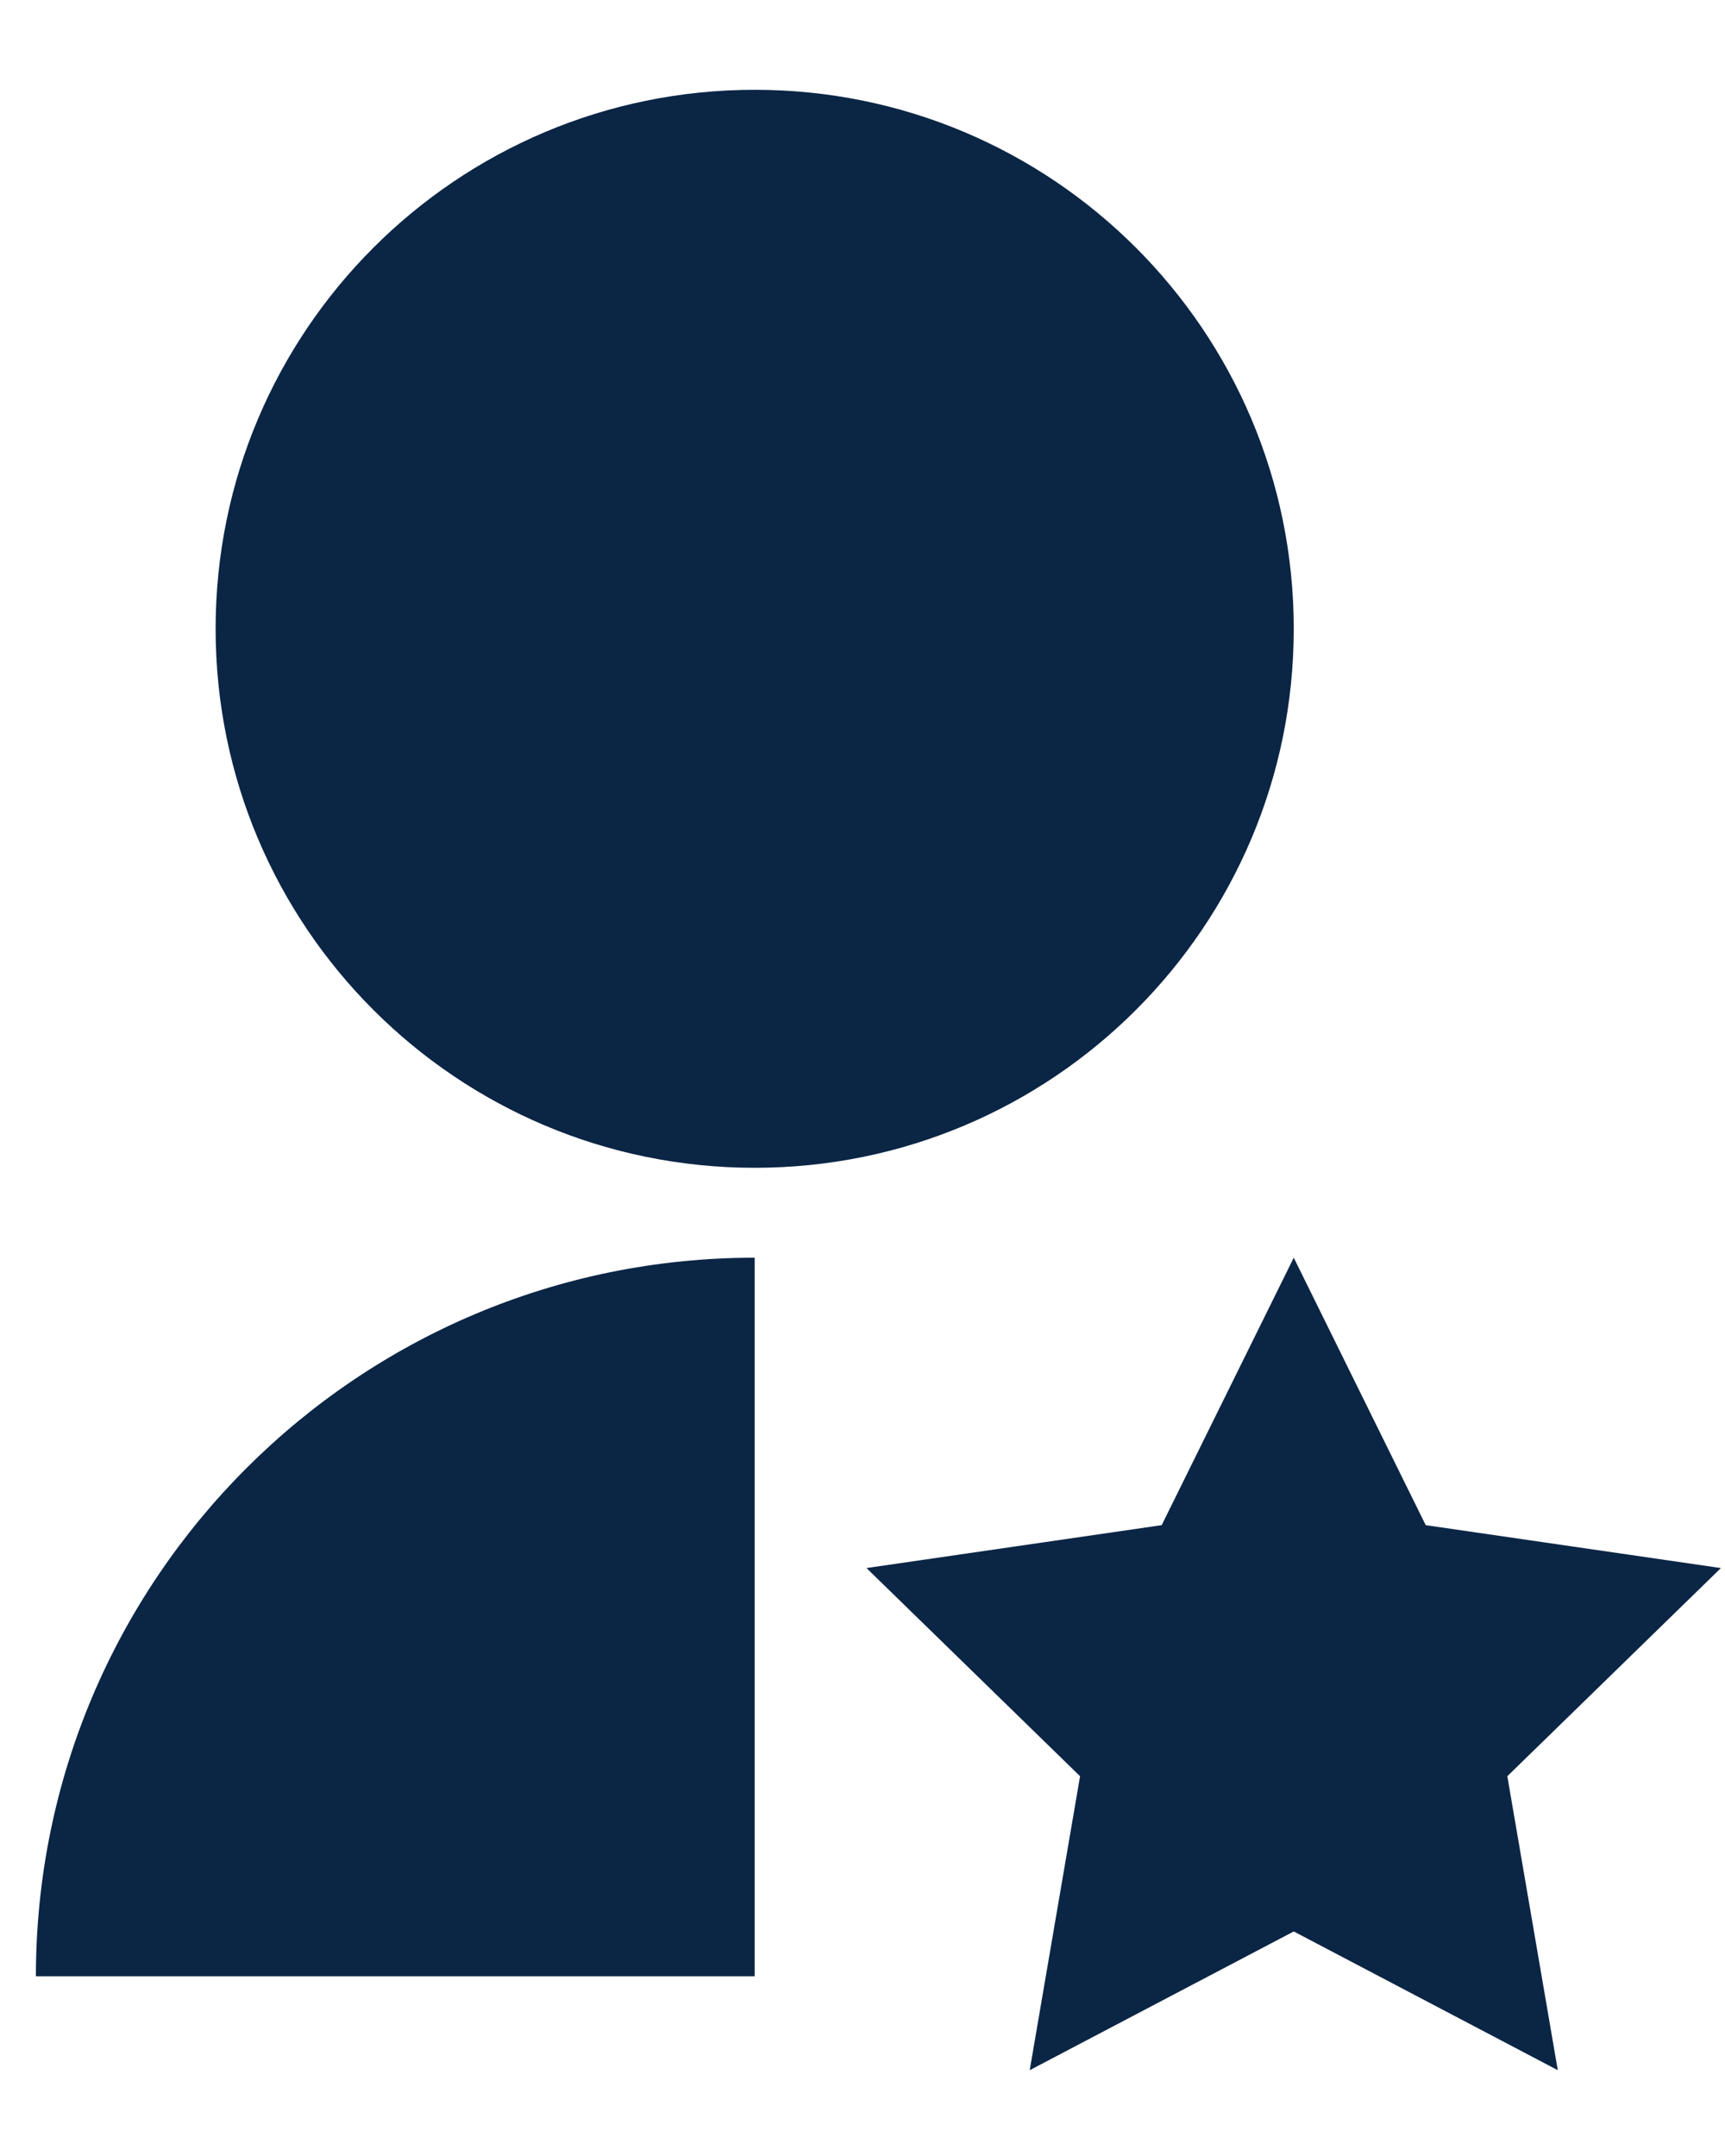 <svg width="16" height="20" viewBox="0 0 16 20" fill="none" xmlns="http://www.w3.org/2000/svg">
<path d="M7 11.667V18.333H0.333C0.333 14.651 3.318 11.667 7 11.667ZM12 17.917L9.551 19.204L10.018 16.477L8.037 14.546L10.775 14.148L12 11.667L13.224 14.148L15.962 14.546L13.981 16.477L14.449 19.204L12 17.917ZM7 10.833C4.237 10.833 2 8.596 2 5.833C2 3.071 4.237 0.833 7 0.833C9.762 0.833 12 3.071 12 5.833C12 8.596 9.762 10.833 7 10.833Z" fill="#0B2545"/>
</svg>
